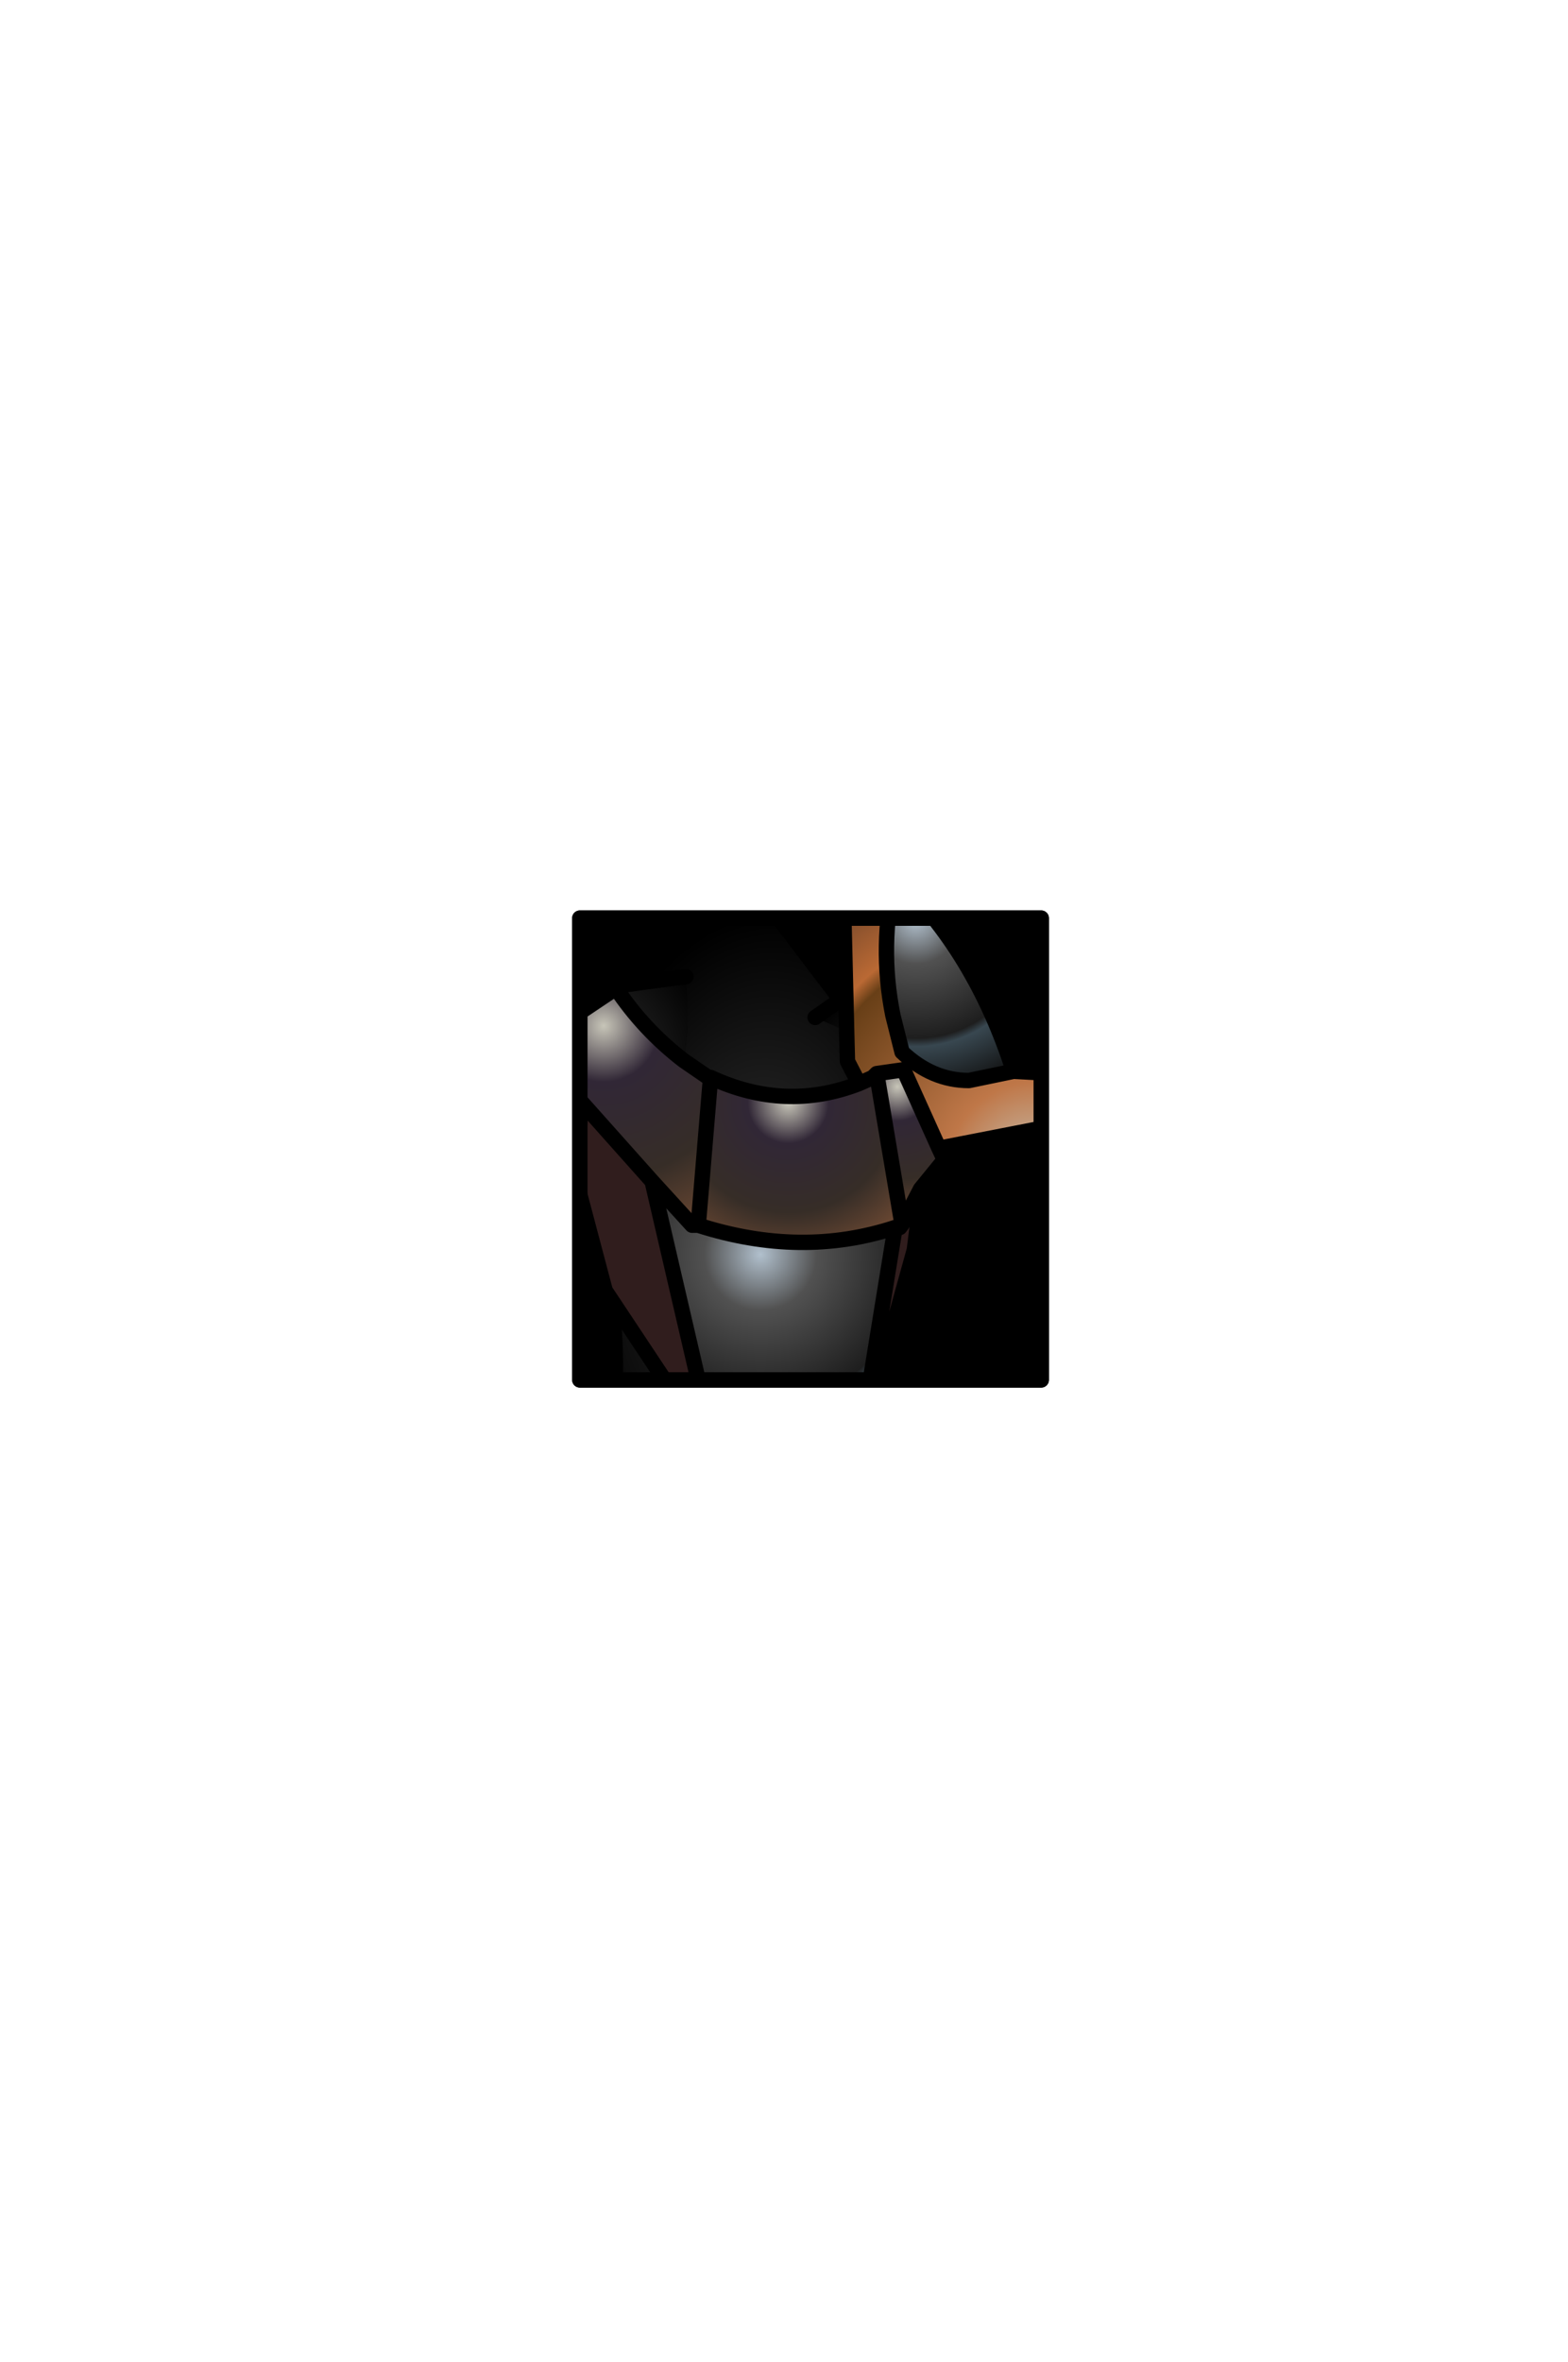 <?xml version="1.0" encoding="UTF-8" standalone="no"?>
<svg xmlns:ffdec="https://www.free-decompiler.com/flash" xmlns:xlink="http://www.w3.org/1999/xlink" ffdec:objectType="frame" height="306.9px" width="203.9px" xmlns="http://www.w3.org/2000/svg">
  <g transform="matrix(2.0, 0.0, 0.0, 2.0, 105.4, 149.3)">
    <use ffdec:characterId="1928" height="31.0" transform="matrix(1.0, 0.0, 0.0, 1.0, -15.5, -15.5)" width="31.0" xlink:href="#shape0"/>
    <clipPath id="clipPath0" transform="matrix(1.0, 0.0, 0.0, 1.0, 0.0, 0.0)">
      <path d="M15.0 -15.0 L15.0 15.0 -15.0 15.0 -15.0 -15.0 15.0 -15.0" fill="#33cc33" fill-rule="evenodd" stroke="none"/>
      <path d="M15.0 -15.0 L15.0 15.0 -15.0 15.0 -15.0 -15.0 15.0 -15.0 Z" fill="none" stroke="#000000" stroke-linecap="round" stroke-linejoin="round" stroke-width="1.0"/>
    </clipPath>
    <g clip-path="url(#clipPath0)">
      <use ffdec:characterId="1960" height="59.25" transform="matrix(1.0, 0.0, 0.0, 1.0, -21.1, -22.35)" width="37.6" xlink:href="#shape2"/>
    </g>
    <use ffdec:characterId="1912" height="31.0" transform="matrix(1.0, 0.0, 0.0, 1.0, -15.5, -15.5)" width="31.0" xlink:href="#shape3"/>
  </g>
  <defs>
    <g id="shape0" transform="matrix(1.0, 0.0, 0.0, 1.0, 15.5, 15.5)">
      <path d="M15.0 15.0 L-15.0 15.0 -15.0 -15.0 15.0 -15.0 15.0 15.0" fill="#000000" fill-rule="evenodd" stroke="none"/>
      <path d="M15.0 15.0 L-15.0 15.0 -15.0 -15.0 15.0 -15.0 15.0 15.0 Z" fill="none" stroke="#000000" stroke-linecap="round" stroke-linejoin="round" stroke-width="1.0"/>
    </g>
    <g id="shape2" transform="matrix(1.0, 0.0, 0.0, 1.0, 21.1, 22.35)">
      <path d="M1.95 -9.7 L2.3 -9.7 2.35 -7.65 0.3 -8.55 1.95 -9.7" fill="url(#gradient0)" fill-rule="evenodd" stroke="none"/>
      <path d="M7.15 2.9 L7.25 4.3 6.95 4.95 7.15 2.9 M-12.4 24.75 L-13.05 17.95 -12.8 17.95 -12.8 17.9 Q-12.5 13.5 -12.95 9.8 L-8.4 16.65 Q-8.95 18.9 -8.95 21.5 L-8.65 25.25 -12.4 24.75 M-12.4 -10.65 Q-11.65 -15.65 -6.75 -21.15 L1.95 -9.7 0.3 -8.55 2.35 -7.65 2.4 -5.7 3.15 -4.25 Q-1.65 -2.4 -6.5 -4.65 L-6.65 -4.65 -8.25 -5.75 Q-8.05 -6.9 -8.0 -8.2 L-8.0 -9.0 -8.1 -11.2 -10.75 -10.85 -12.5 -10.6 -12.4 -10.65 -10.75 -10.85 -12.4 -10.65" fill="url(#gradient1)" fill-rule="evenodd" stroke="none"/>
      <path d="M3.15 19.55 Q4.4 23.4 4.0 26.8 L-8.65 25.25 -8.95 21.5 Q-8.95 18.9 -8.4 16.65 L-6.5 19.55 -6.25 19.55 3.05 19.8 3.15 19.55" fill="url(#gradient2)" fill-rule="evenodd" stroke="none"/>
      <path d="M4.0 26.8 L4.15 26.8 4.4 31.55 -1.6 36.9 -12.9 30.85 -12.4 24.75 -8.65 25.25 4.0 26.8" fill="url(#gradient3)" fill-rule="evenodd" stroke="none"/>
      <path d="M-15.35 1.65 L-20.6 -1.35 Q-20.6 -7.35 -13.2 -10.6 L-12.4 -10.65 -12.5 -10.6 -10.75 -10.85 -8.1 -11.2 -8.0 -9.0 -8.0 -8.2 Q-8.05 -6.9 -8.25 -5.75 -10.85 -7.75 -12.65 -10.45 L-18.25 -6.7 -14.85 -3.0 -15.4 1.5 -15.35 1.65" fill="url(#gradient4)" fill-rule="evenodd" stroke="none"/>
      <path d="M2.3 -9.7 L2.0 -21.85 5.15 -21.65 5.15 -18.1 5.5 -17.75 Q4.45 -13.2 5.35 -8.7 L5.95 -6.3 Q7.9 -4.45 10.3 -4.45 L13.2 -5.05 16.0 -4.9 15.8 -1.5 8.35 -0.05 6.05 -5.15 4.3 -4.9 4.05 -4.65 3.15 -4.25 2.4 -5.7 2.35 -7.65 2.3 -9.7" fill="url(#gradient5)" fill-rule="evenodd" stroke="none"/>
      <path d="M5.5 -17.75 Q10.7 -12.85 13.2 -5.05 L10.3 -4.45 Q7.9 -4.45 5.95 -6.3 L5.35 -8.7 Q4.45 -13.2 5.5 -17.75" fill="url(#gradient6)" fill-rule="evenodd" stroke="none"/>
      <path d="M3.15 -4.25 L4.05 -4.65 4.3 -4.9 5.95 4.9 5.8 5.1 5.5 5.1 Q-0.6 7.1 -7.3 4.95 L-6.5 -4.65 Q-1.65 -2.4 3.15 -4.25" fill="url(#gradient7)" fill-rule="evenodd" stroke="none"/>
      <path d="M8.35 -0.05 L8.7 0.7 7.15 2.6 7.1 2.7 5.95 4.9 4.3 -4.9 6.05 -5.15 8.35 -0.05" fill="url(#gradient8)" fill-rule="evenodd" stroke="none"/>
      <path d="M-14.85 -3.0 L-18.25 -6.7 -12.65 -10.45 Q-10.85 -7.75 -8.25 -5.75 L-6.65 -4.65 -6.5 -4.65 -7.3 4.95 -7.7 4.95 -10.3 2.1 -14.85 -3.0" fill="url(#gradient9)" fill-rule="evenodd" stroke="none"/>
      <path d="M5.5 5.1 L3.15 19.55 3.05 19.8 -6.25 19.55 -10.3 2.1 -7.7 4.95 -7.3 4.95 Q-0.6 7.1 5.5 5.1" fill="url(#gradient10)" fill-rule="evenodd" stroke="none"/>
      <path d="M7.15 2.6 L7.15 2.9 6.95 4.95 6.75 6.55 3.15 19.55 5.5 5.1 5.8 5.1 5.95 4.9 7.1 2.7 7.15 2.6 M-12.95 9.8 L-13.35 9.2 -15.35 1.65 -15.4 1.5 -14.85 -3.0 -10.3 2.1 -6.25 19.55 -6.5 19.55 -8.4 16.65 -12.95 9.8" fill="#301d1d" fill-rule="evenodd" stroke="none"/>
      <path d="M2.3 -9.7 L2.0 -21.85 5.15 -21.65 5.15 -18.1 5.5 -17.75 Q10.7 -12.85 13.2 -5.05 L16.0 -4.9 15.8 -1.5 8.35 -0.05 8.7 0.7 7.15 2.6 7.15 2.9 7.25 4.3 6.95 4.95 6.75 6.55 3.15 19.55 Q4.4 23.4 4.0 26.8 L4.15 26.8 4.4 31.55 M-12.9 30.85 L-12.4 24.75 -13.05 17.95 -13.05 17.9 -12.8 17.95 -12.8 17.9 Q-12.5 13.5 -12.95 9.8 L-13.35 9.2 -15.35 1.65 -15.4 1.5 -14.85 -3.0 -10.3 2.1 -6.25 19.55 -6.5 19.55 -8.4 16.65 -12.95 9.8 M-20.6 -1.35 Q-20.6 -7.35 -13.2 -10.6 L-12.4 -10.65 Q-11.65 -15.65 -6.75 -21.15 L1.95 -9.7 0.3 -8.55 M2.3 -9.7 L2.35 -7.65 2.4 -5.7 3.15 -4.25 4.05 -4.65 4.3 -4.9 6.05 -5.15 8.35 -0.05 M5.5 -17.75 Q4.45 -13.2 5.35 -8.7 L5.95 -6.3 Q7.9 -4.45 10.3 -4.45 L13.2 -5.05 M7.15 2.6 L7.1 2.7 5.95 4.9 5.8 5.1 5.5 5.1 3.15 19.55 3.05 19.8 -6.25 19.55 M-8.65 25.25 L4.0 26.8 M7.15 2.9 L6.95 4.95 M5.95 4.9 L4.3 -4.9 M-12.4 -10.65 L-12.5 -10.6 -10.75 -10.85 -12.4 -10.65 M-14.85 -3.0 L-18.25 -6.7 -12.65 -10.45 Q-10.85 -7.75 -8.25 -5.75 L-6.65 -4.65 -6.5 -4.65 Q-1.65 -2.4 3.15 -4.25 M-8.1 -11.2 L-10.75 -10.85 M-10.3 2.1 L-7.7 4.95 -7.3 4.95 -6.5 -4.65 M-12.4 24.75 L-8.65 25.25 M-7.3 4.95 Q-0.6 7.1 5.5 5.1" fill="none" stroke="#000000" stroke-linecap="round" stroke-linejoin="round" stroke-width="1.0"/>
    </g>
    <radialGradient cx="0" cy="0" gradientTransform="matrix(0.01, 0.0, 0.0, 0.01, 7.0, -3.5)" gradientUnits="userSpaceOnUse" id="gradient0" r="819.2" spreadMethod="pad">
      <stop offset="0.0" stop-color="#333333"/>
      <stop offset="1.0" stop-color="#000000"/>
    </radialGradient>
    <radialGradient cx="0" cy="0" gradientTransform="matrix(0.015, 0.002, -0.003, 0.025, -3.75, 5.2)" gradientUnits="userSpaceOnUse" id="gradient1" r="819.2" spreadMethod="pad">
      <stop offset="0.0" stop-color="#333333"/>
      <stop offset="1.0" stop-color="#000000"/>
    </radialGradient>
    <radialGradient cx="0" cy="0" gradientTransform="matrix(0.023, 0.0, 0.0, 0.023, 0.45, 25.85)" gradientUnits="userSpaceOnUse" id="gradient2" r="819.2" spreadMethod="pad">
      <stop offset="0.0" stop-color="#111111"/>
      <stop offset="1.0" stop-color="#000000"/>
    </radialGradient>
    <radialGradient cx="0" cy="0" gradientTransform="matrix(0.016, 0.0, 0.0, 0.016, 0.15, 29.5)" gradientUnits="userSpaceOnUse" id="gradient3" r="819.2" spreadMethod="pad">
      <stop offset="0.0" stop-color="#b1c0cd"/>
      <stop offset="0.247" stop-color="#515151"/>
      <stop offset="0.667" stop-color="#1e1e1e"/>
      <stop offset="0.714" stop-color="#384750"/>
      <stop offset="1.0" stop-color="#111111"/>
    </radialGradient>
    <radialGradient cx="0" cy="0" gradientTransform="matrix(0.011, 0.0, 0.0, 0.011, -14.85, -5.6)" gradientUnits="userSpaceOnUse" id="gradient4" r="819.2" spreadMethod="pad">
      <stop offset="0.0" stop-color="#333333"/>
      <stop offset="1.0" stop-color="#000000"/>
    </radialGradient>
    <radialGradient cx="0" cy="0" fx="-19.2" fy="0" gradientTransform="matrix(0.029, 0.0, 0.0, 0.029, 15.1, 1.5)" gradientUnits="userSpaceOnUse" id="gradient5" r="819.2" spreadMethod="pad">
      <stop offset="0.0" stop-color="#c7c5b8"/>
      <stop offset="0.247" stop-color="#bf7748"/>
      <stop offset="0.667" stop-color="#683f17"/>
      <stop offset="0.714" stop-color="#ba6934"/>
      <stop offset="1.0" stop-color="#523625"/>
    </radialGradient>
    <radialGradient cx="0" cy="0" gradientTransform="matrix(0.014, 0.0, 0.0, 0.014, 6.85, -14.85)" gradientUnits="userSpaceOnUse" id="gradient6" r="819.2" spreadMethod="pad">
      <stop offset="0.0" stop-color="#b1c0cd"/>
      <stop offset="0.247" stop-color="#515151"/>
      <stop offset="0.667" stop-color="#1e1e1e"/>
      <stop offset="0.714" stop-color="#384750"/>
      <stop offset="1.0" stop-color="#111111"/>
    </radialGradient>
    <radialGradient cx="0" cy="0" gradientTransform="matrix(0.013, 0.0, 0.0, 0.013, -1.45, -3.0)" gradientUnits="userSpaceOnUse" id="gradient7" r="819.2" spreadMethod="pad">
      <stop offset="0.0" stop-color="#c7c5b8"/>
      <stop offset="0.247" stop-color="#312736"/>
      <stop offset="0.667" stop-color="#362d27"/>
      <stop offset="1.0" stop-color="#6f4a33"/>
    </radialGradient>
    <radialGradient cx="0" cy="0" gradientTransform="matrix(0.011, 0.0, 0.0, 0.011, 5.65, -4.05)" gradientUnits="userSpaceOnUse" id="gradient8" r="819.2" spreadMethod="pad">
      <stop offset="0.0" stop-color="#c7c5b8"/>
      <stop offset="0.247" stop-color="#312736"/>
      <stop offset="0.667" stop-color="#362d27"/>
      <stop offset="1.0" stop-color="#6f4a33"/>
    </radialGradient>
    <radialGradient cx="0" cy="0" gradientTransform="matrix(0.018, 0.0, 0.0, 0.018, -13.45, -8.0)" gradientUnits="userSpaceOnUse" id="gradient9" r="819.2" spreadMethod="pad">
      <stop offset="0.0" stop-color="#c7c5b8"/>
      <stop offset="0.247" stop-color="#312736"/>
      <stop offset="0.667" stop-color="#362d27"/>
      <stop offset="1.0" stop-color="#6f4a33"/>
    </radialGradient>
    <radialGradient cx="0" cy="0" gradientTransform="matrix(0.018, 0.0, 0.0, 0.018, -3.25, 6.85)" gradientUnits="userSpaceOnUse" id="gradient10" r="819.2" spreadMethod="pad">
      <stop offset="0.0" stop-color="#b1c0cd"/>
      <stop offset="0.247" stop-color="#515151"/>
      <stop offset="0.667" stop-color="#1e1e1e"/>
      <stop offset="0.714" stop-color="#384750"/>
      <stop offset="1.0" stop-color="#111111"/>
    </radialGradient>
    <g id="shape3" transform="matrix(1.0, 0.0, 0.0, 1.0, 15.5, 15.5)">
      <path d="M15.0 15.0 L-15.0 15.0 -15.0 -15.0 15.0 -15.0 15.0 15.0 Z" fill="none" stroke="#000000" stroke-linecap="round" stroke-linejoin="round" stroke-width="1.0"/>
    </g>
  </defs>
</svg>
